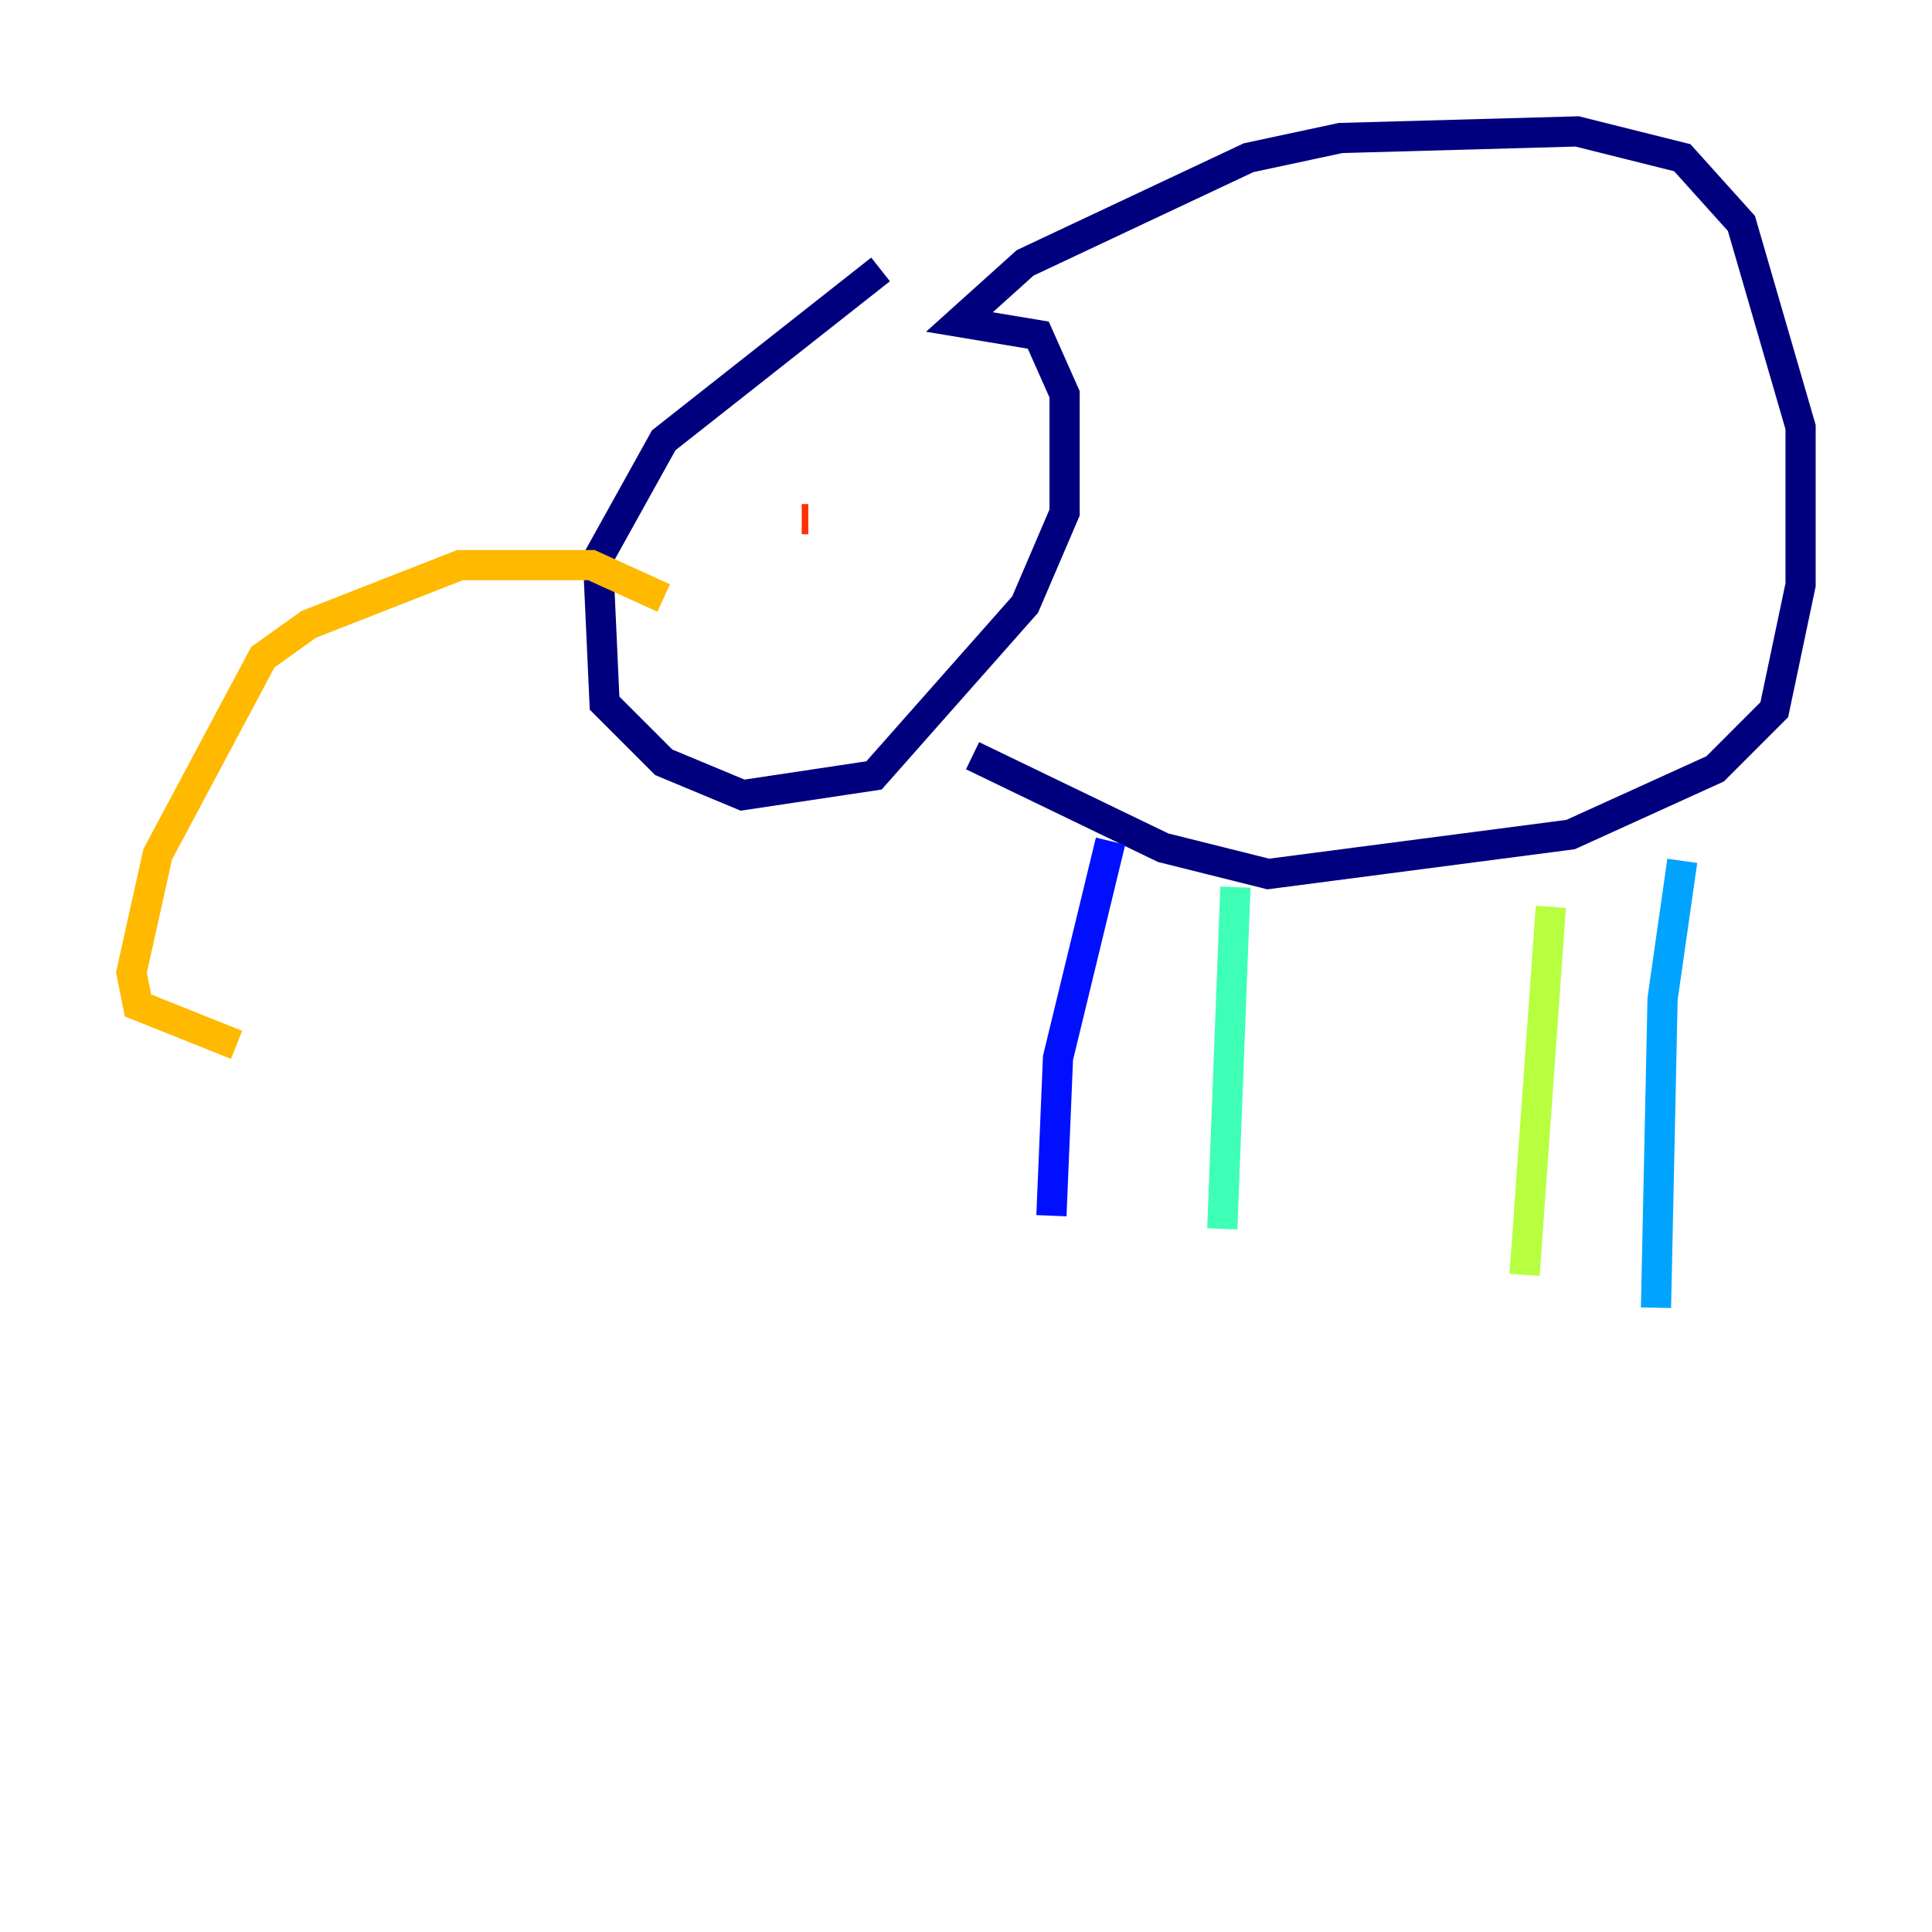 <?xml version="1.0" encoding="utf-8" ?>
<svg baseProfile="tiny" height="128" version="1.2" viewBox="0,0,128,128" width="128" xmlns="http://www.w3.org/2000/svg" xmlns:ev="http://www.w3.org/2001/xml-events" xmlns:xlink="http://www.w3.org/1999/xlink"><defs /><polyline fill="none" points="58.34,17.85 43.973,29.17 39.619,37.007 40.054,46.585 43.973,50.503 49.197,52.68 57.905,51.374 67.918,40.054 70.531,33.959 70.531,26.122 68.789,22.204 63.565,21.333 67.918,17.415 82.721,10.449 88.816,9.143 104.49,8.707 111.456,10.449 115.374,14.803 119.293,28.299 119.293,38.748 117.551,47.02 113.633,50.939 104.054,55.292 84.027,57.905 77.061,56.163 64.435,50.068" stroke="#00007f" stroke-width="2" /><polyline fill="none" points="73.578,55.728 70.095,70.095 69.66,80.544" stroke="#0010ff" stroke-width="2" /><polyline fill="none" points="111.456,57.034 110.15,66.177 109.714,86.639" stroke="#00a4ff" stroke-width="2" /><polyline fill="none" points="81.85,58.776 80.98,81.415" stroke="#3fffb7" stroke-width="2" /><polyline fill="none" points="102.748,60.082 101.007,84.463" stroke="#b7ff3f" stroke-width="2" /><polyline fill="none" points="43.973,39.619 39.184,37.442 30.476,37.442 20.463,41.361 17.415,43.537 10.449,56.599 8.707,64.435 9.143,66.612 15.674,69.225" stroke="#ffb900" stroke-width="2" /><polyline fill="none" points="53.116,34.395 53.551,34.395" stroke="#ff3000" stroke-width="2" /><polyline fill="none" points="66.177,31.782 66.177,31.782" stroke="#7f0000" stroke-width="2" /></svg>